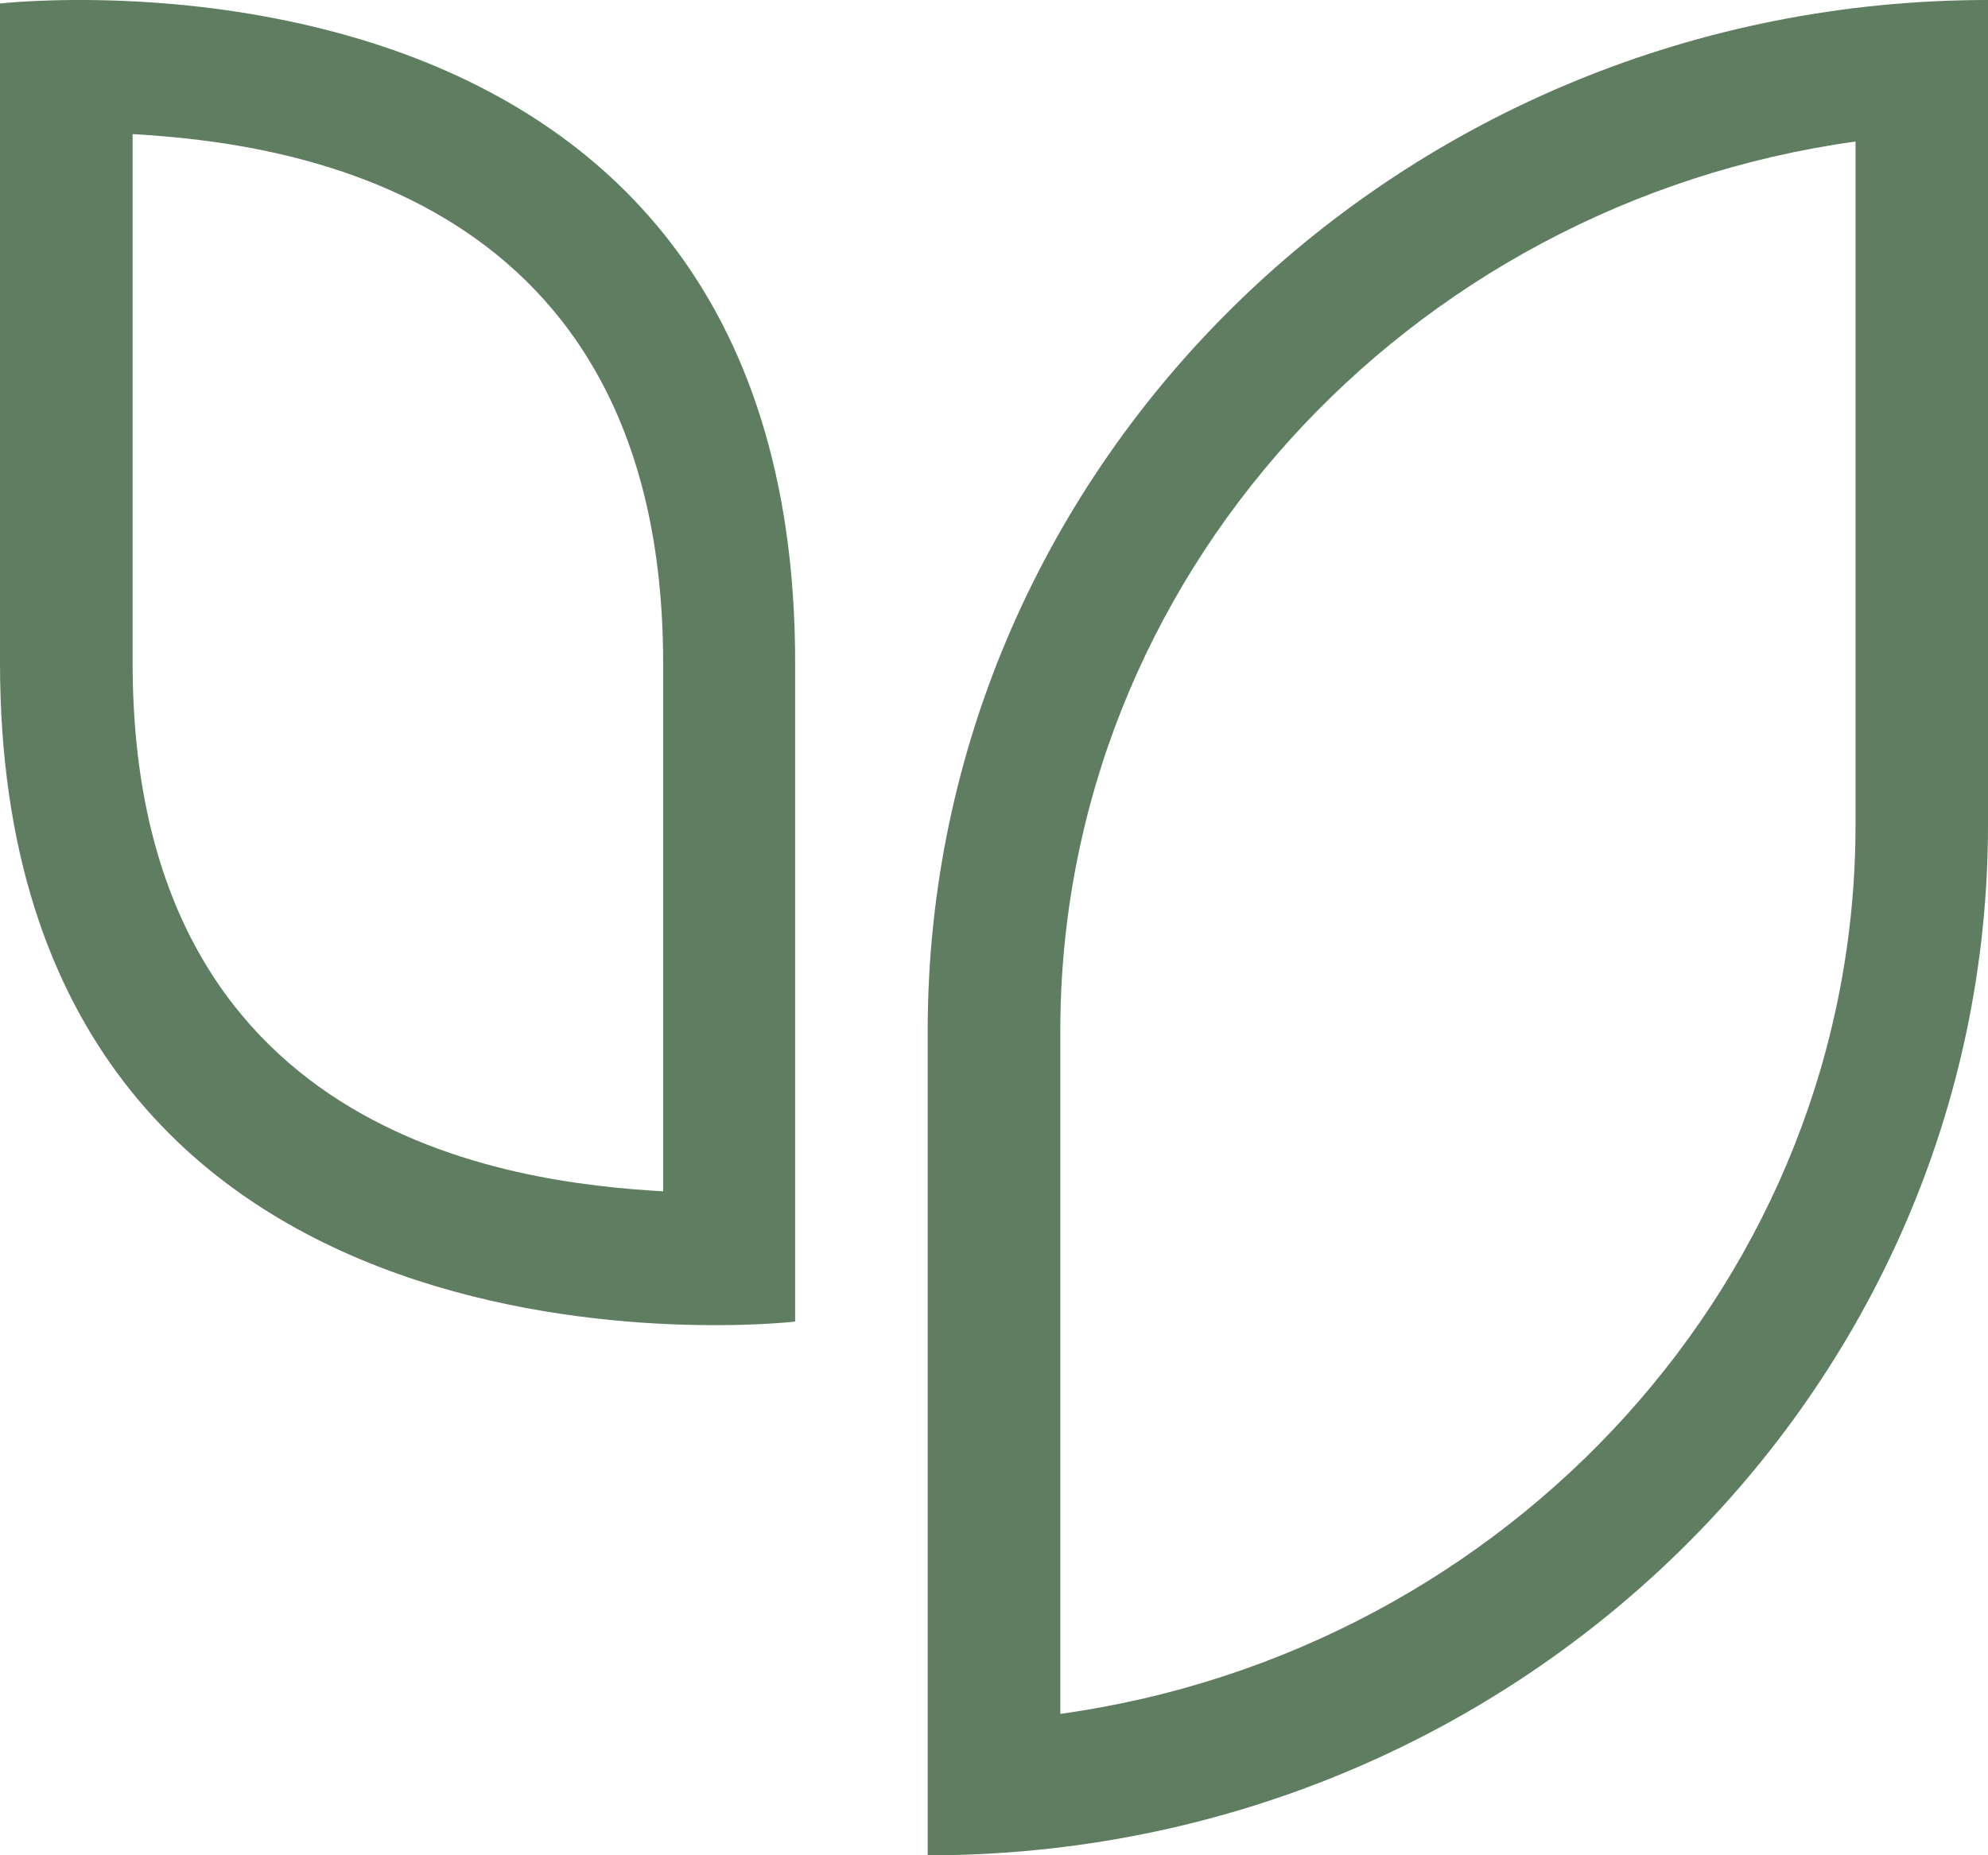 <svg xmlns="http://www.w3.org/2000/svg" viewBox="0 0 254.82 237.84"><defs><style>.cls-1{fill:#5e7d61;}</style></defs><title>logo_icon-favicon</title><g id="Layer_2" data-name="Layer 2"><g id="Layer_1-2" data-name="Layer 1"><path class="cls-1" d="M118.91,132.13V237.84c75.44,0,135.91-59.59,135.91-132.13V0C179.76,0,118.91,59.16,118.91,132.14Zm118.93-26.42c0,57.92-44.38,106-101.93,114V132.14c0-57.9,44.38-106,101.93-114Z"/><path class="cls-1" d="M0,.45V84.94c0,96.28,101.94,84.48,101.92,84.48V84.94C101.92-11.29,0,.45,0,.45ZM85,152.72C65.34,151.6,17,145.58,17,85V17.19C36.56,18.32,85,24.45,85,85Z"/></g></g></svg>